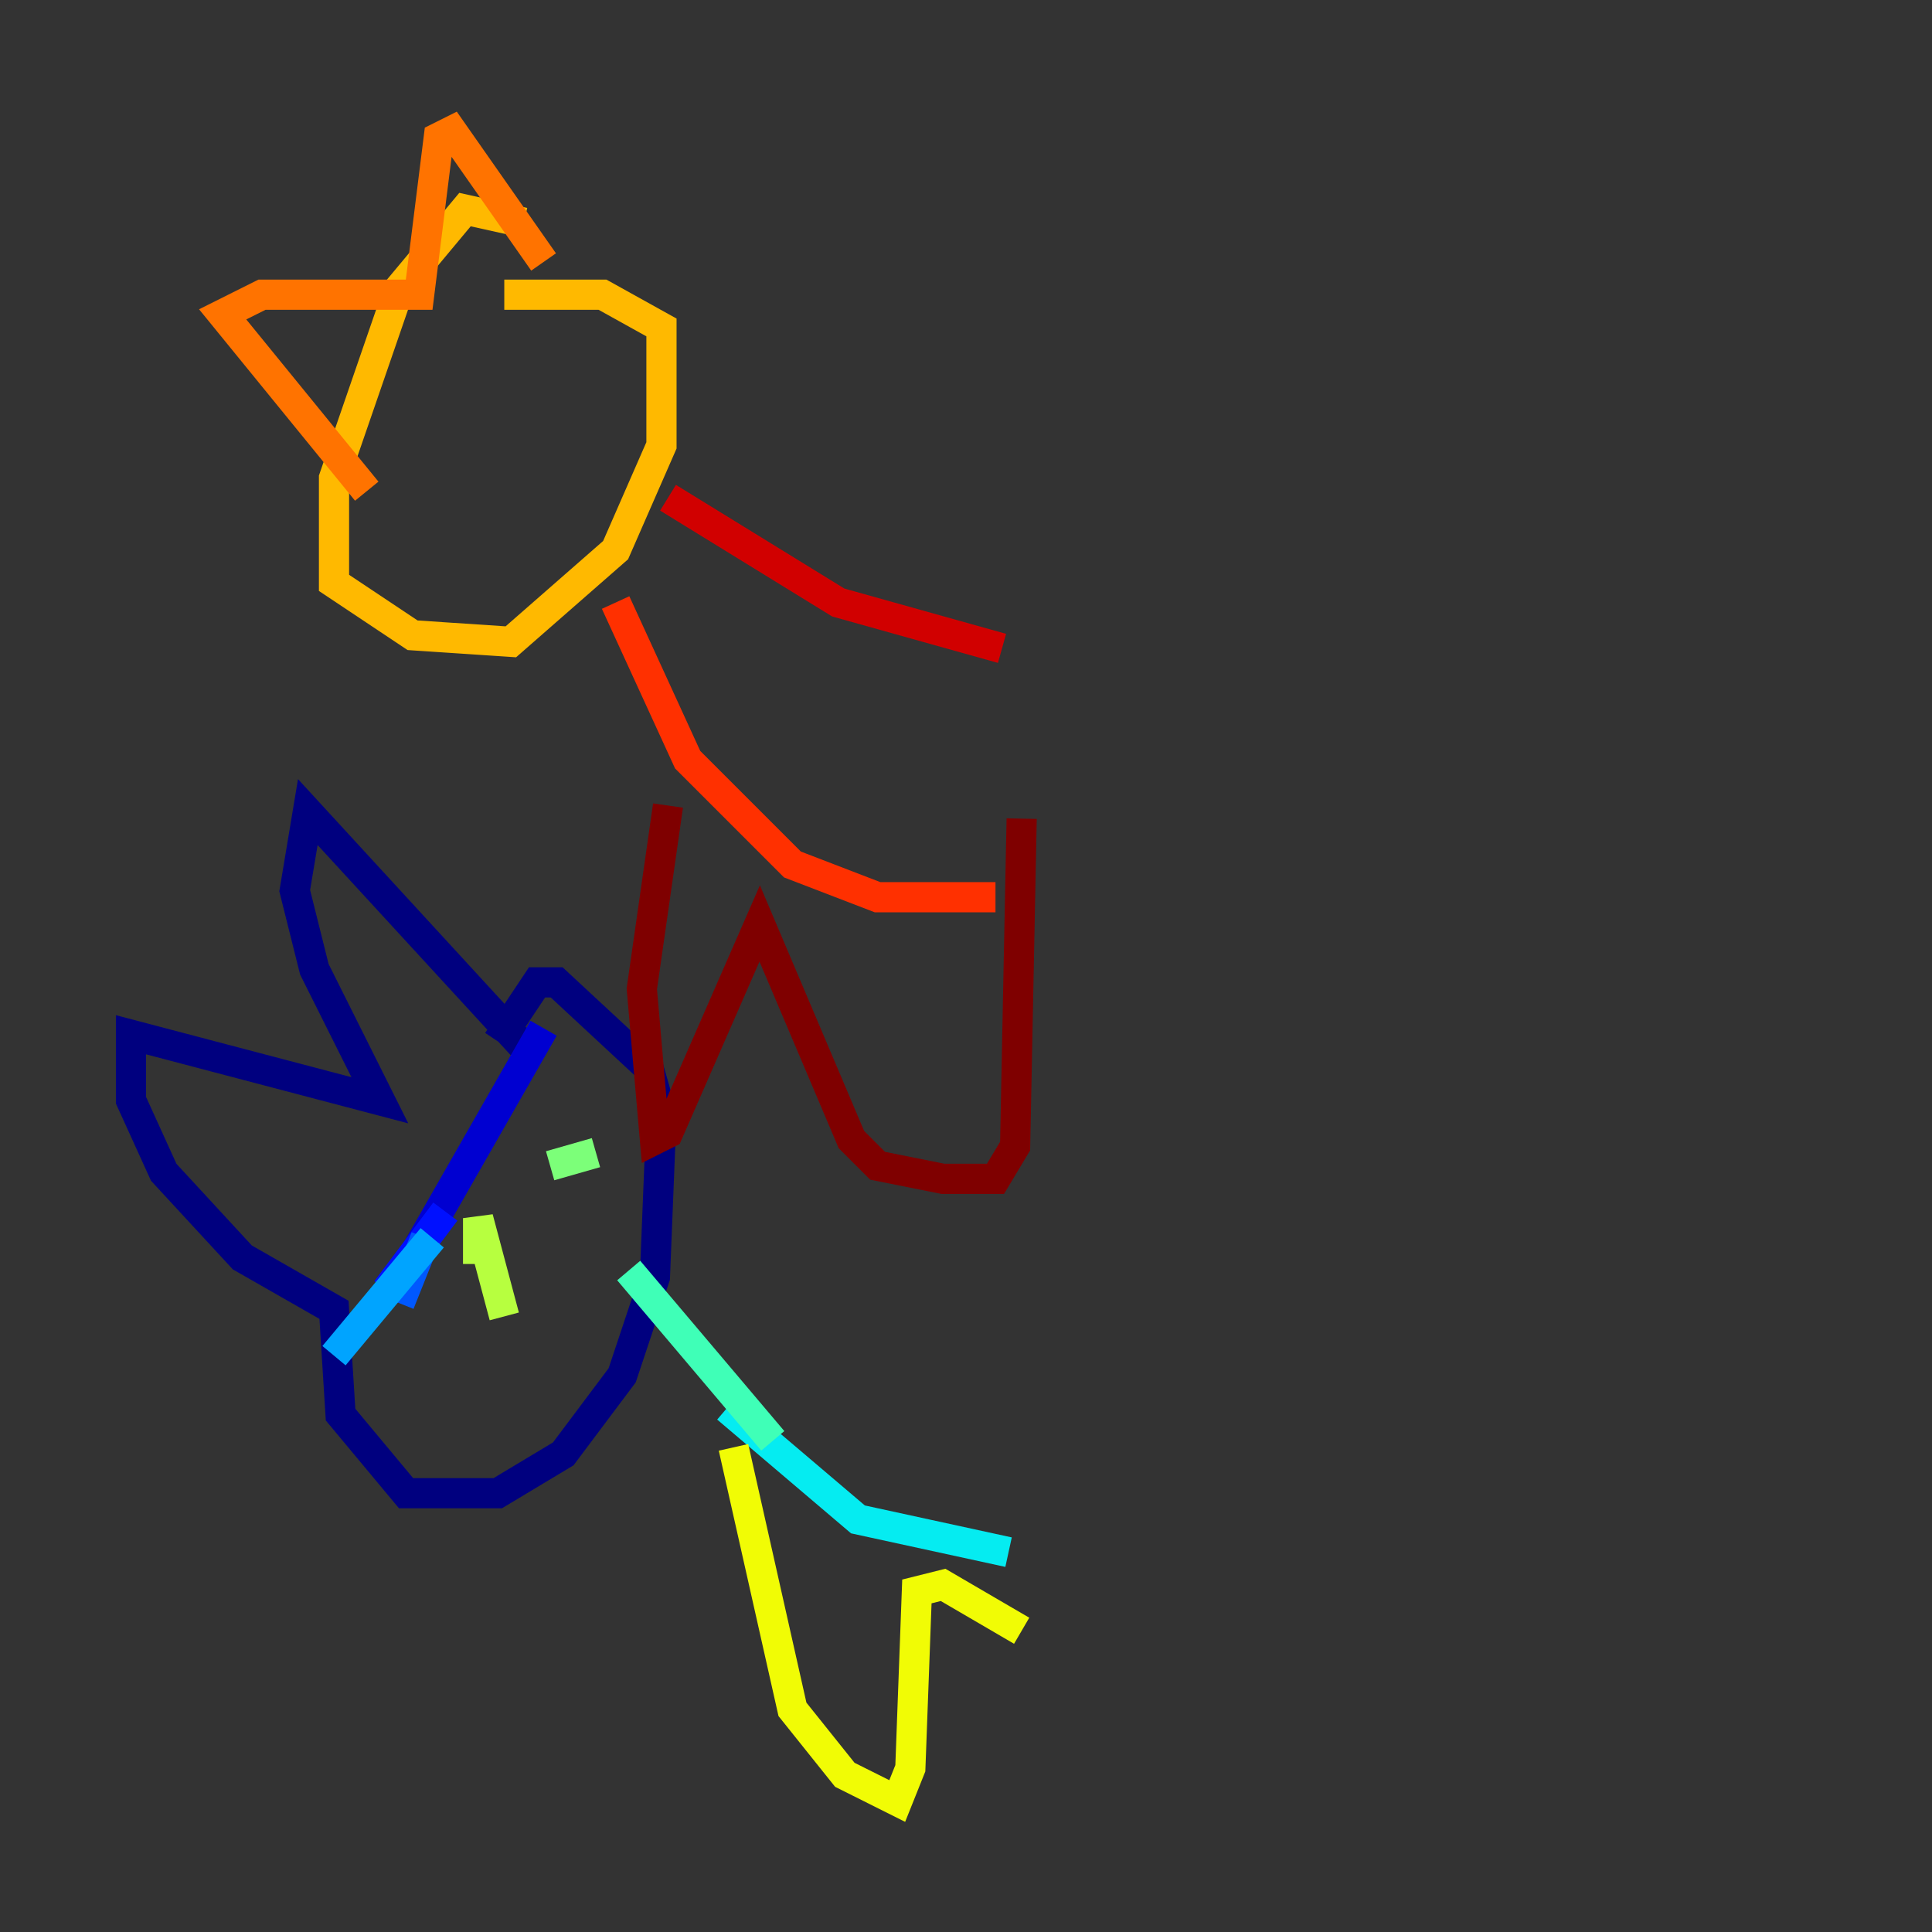 <?xml version="1.0" encoding="utf-8" ?>
<svg baseProfile="tiny" height="128" version="1.2" viewBox="0,0,128,128" width="128" xmlns="http://www.w3.org/2000/svg" xmlns:ev="http://www.w3.org/2001/xml-events" xmlns:xlink="http://www.w3.org/1999/xlink"><rect x="0" y="0" width="128" height="128" fill="#333333" stroke="none"/><defs /><polyline fill="none" points="35.146,69.858 20.393,53.803 19.525,59.01 20.827,64.217 25.166,72.895 8.678,68.556 8.678,72.895 10.848,77.668 16.054,83.308 22.129,86.78 22.563,93.722 26.902,98.929 32.976,98.929 37.315,96.325 41.22,91.119 43.39,84.61 43.824,73.763 42.956,70.725 36.881,65.085 35.58,65.085 32.976,68.99" stroke="#00007f" stroke-width="2" /><polyline fill="none" points="36.014,68.122 27.336,83.308" stroke="#0000d1" stroke-width="2" /><polyline fill="none" points="29.505,80.271 25.6,85.478" stroke="#0010ff" stroke-width="2" /><polyline fill="none" points="28.203,82.007 26.468,86.346" stroke="#0058ff" stroke-width="2" /><polyline fill="none" points="28.637,82.007 22.129,89.817" stroke="#00a4ff" stroke-width="2" /><polyline fill="none" points="48.163,93.288 56.841,100.664 66.82,102.834" stroke="#05ecf1" stroke-width="2" /><polyline fill="none" points="51.2,95.458 41.654,84.176" stroke="#3fffb7" stroke-width="2" /><polyline fill="none" points="39.485,76.366 36.447,77.234" stroke="#7cff79" stroke-width="2" /><polyline fill="none" points="33.41,87.214 31.675,80.705 31.675,83.742" stroke="#b7ff3f" stroke-width="2" /><polyline fill="none" points="48.597,95.891 52.502,113.248 55.973,117.586 59.444,119.322 60.312,117.153 60.746,105.437 62.481,105.003 67.688,108.041" stroke="#f1fc05" stroke-width="2" /><polyline fill="none" points="34.712,14.752 30.807,13.885 26.468,19.091 22.129,31.675 22.129,38.617 27.336,42.088 33.844,42.522 40.786,36.447 43.824,29.505 43.824,21.695 39.919,19.525 33.41,19.525" stroke="#ffb900" stroke-width="2" /><polyline fill="none" points="24.298,32.542 14.752,20.827 17.356,19.525 27.77,19.525 29.071,9.112 29.939,8.678 36.014,17.356" stroke="#ff7300" stroke-width="2" /><polyline fill="none" points="40.786,39.919 45.559,50.332 52.502,57.275 58.142,59.444 65.953,59.444" stroke="#ff3000" stroke-width="2" /><polyline fill="none" points="44.258,32.976 55.539,39.919 66.386,42.956" stroke="#d10000" stroke-width="2" /><polyline fill="none" points="44.258,53.37 42.522,65.519 43.39,75.498 44.258,75.064 50.332,61.18 56.407,75.498 58.142,77.234 62.481,78.102 65.953,78.102 67.254,75.932 67.688,54.237" stroke="#7f0000" stroke-width="2" /></svg>